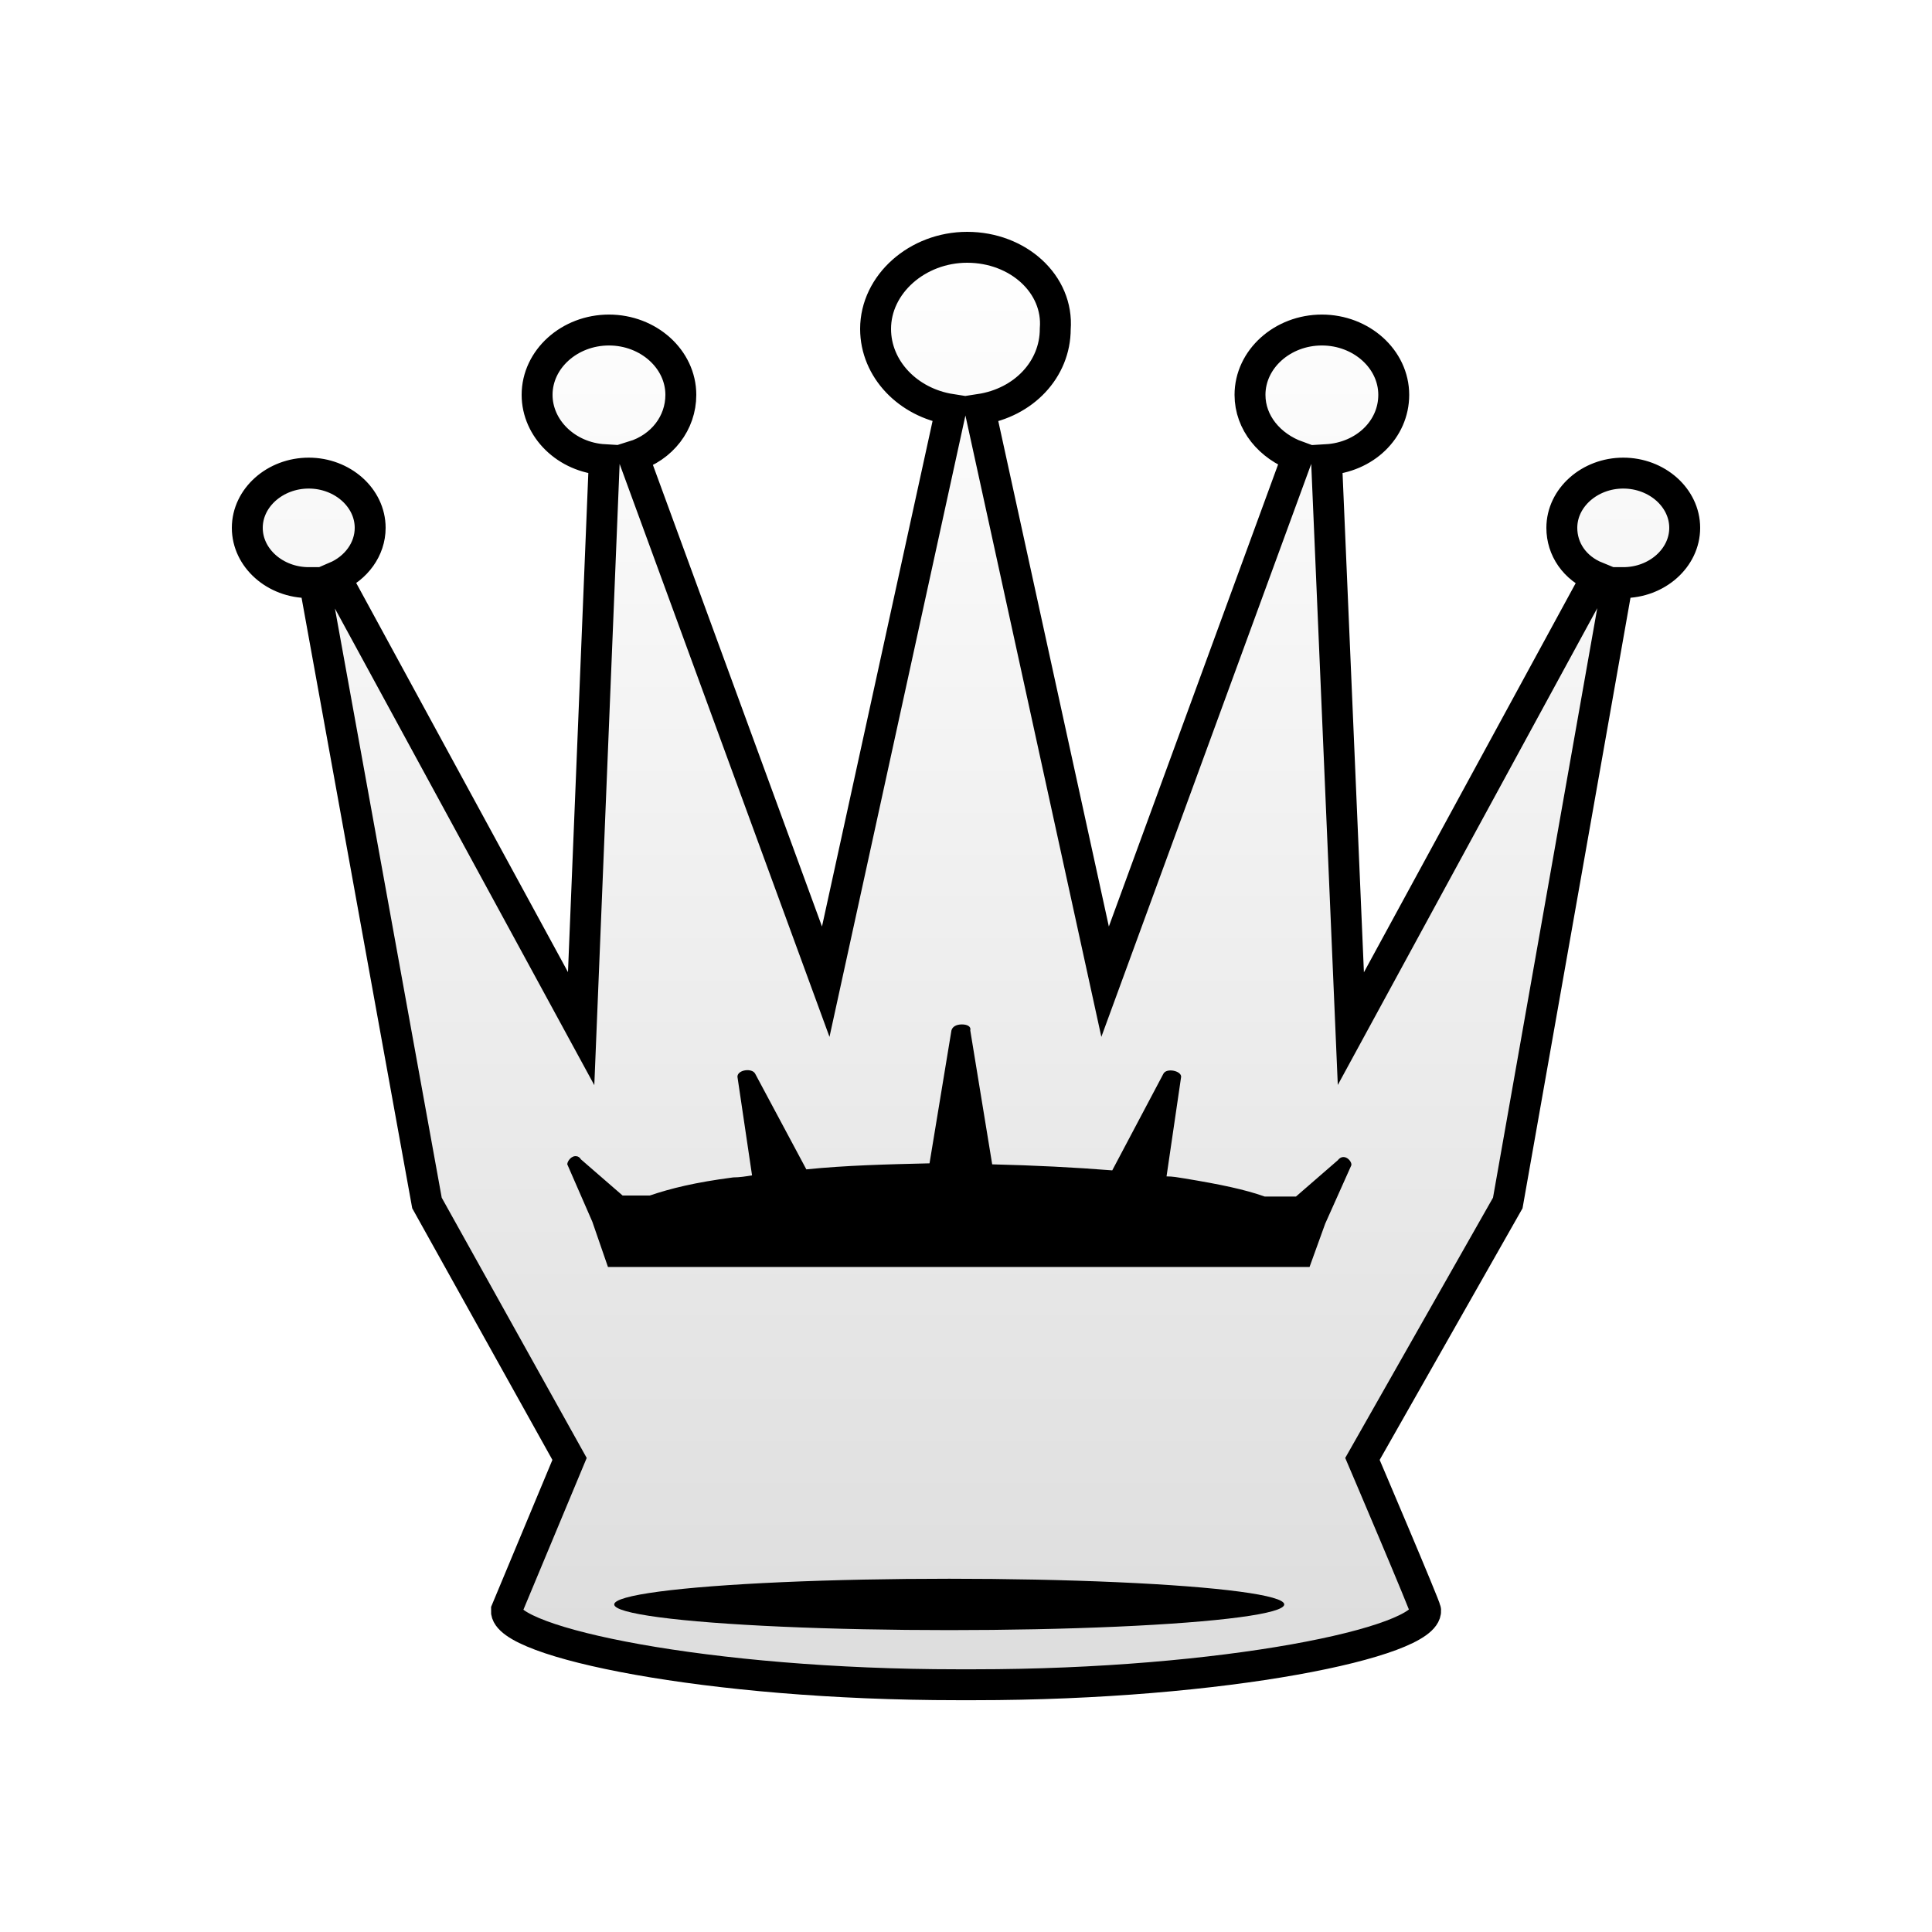 <svg xmlns:xlink="http://www.w3.org/1999/xlink" fill-rule="evenodd" clip-rule="evenodd" image-rendering="optimizeQuality" shape-rendering="geometricPrecision" text-rendering="geometricPrecision" viewBox="0 0 50 50">
  <defs>
    <linearGradient id="a" x1="3132.275" x2="3291.165" y1="471.473" y2="471.473" gradientTransform="matrix(.774 0 0 -.774 -52.31 348.969)" gradientUnits="userSpaceOnUse">
      <stop offset="0" stop-color="#fff"/>
      <stop offset="1" stop-color="#dcdcdc"/>
    </linearGradient>
    <filter id="c" color-interpolation-filters="sRGB">
      <feGaussianBlur result="blur" stdDeviation="0.01 0.01"/>
    </filter>
    <linearGradient id="b" x1="5115.176" x2="5115.176" y1="-835.553" y2="-691.877" gradientTransform="matrix(.264 0 0 .264 -1327.887 226.991)" gradientUnits="userSpaceOnUse" xlink:href="#a"/>
  </defs>
  <path fill="url(#b)" stroke="#000" stroke-width=".8" d="M25.03 6.4c-1.29 0-2.37.955-2.37 2.112 0 1.041.84 1.909 1.95 2.083l-3.24 14.811-4.98-13.596c.75-.231 1.23-.868 1.23-1.591 0-.926-.84-1.678-1.86-1.678-1.02 0-1.86.752-1.86 1.678 0 .868.75 1.62 1.74 1.678l-.6 14.724-6.36-11.687c.54-.231.9-.723.9-1.273 0-.781-.72-1.417-1.59-1.417-.87 0-1.59.636-1.59 1.417 0 .781.72 1.417 1.59 1.417h.15l2.91 16.055 3.69 6.624-1.635 3.92c-.045.824 5.205 1.924 11.685 1.924h.42c6.48 0 11.73-1.099 11.685-1.924 0-.087-1.635-3.92-1.635-3.92l3.761-6.624 2.839-16.055h.15c.87 0 1.59-.636 1.59-1.417 0-.781-.72-1.417-1.59-1.417-.87 0-1.59.636-1.59 1.417 0 .55.33 1.041.9 1.273l-6.36 11.687-.63-14.724c.99-.058 1.74-.781 1.74-1.678 0-.926-.84-1.678-1.86-1.678-1.02 0-1.86.752-1.86 1.678 0 .723.51 1.331 1.23 1.591l-4.98 13.596-3.24-14.811c1.14-.174 1.95-1.041 1.95-2.083.09-1.157-.96-2.112-2.28-2.112z" class="st14"/>
  <path d="M24.893 26.512c-.135 0-.243.052-.27.156l-.567 3.439c-1.108.026-2.162.052-3.188.156l-1.324-2.475c-.081-.156-.459-.104-.459.078l.378 2.553c-.162.026-.324.052-.486.052-1.0.13-1.621.287-2.162.469h-.702l-1.081-.938c-.027-.052-.081-.078-.108-.078-.135-.026-.243.13-.243.208l.648 1.485.405 1.172h18.157l.405-1.12.676-1.511c.027-.104-.189-.339-.351-.13l-1.081.938h-.811c-.513-.182-1.135-.313-2.08-.469-.162-.026-.297-.052-.459-.052l.378-2.579c0-.156-.378-.234-.459-.078l-1.324 2.501c-.973-.078-2.026-.13-3.107-.156l-.567-3.465c.027-.104-.081-.156-.216-.156z" class="st15"/>
  <g class="st16" filter="url(#c)" transform="matrix(.3 0 0 .289 -662.794 112.472)">
    <ellipse cx="2291.2" cy="-245.5" class="st15" rx="28.9" ry="2.3"/>
  </g>
</svg>
